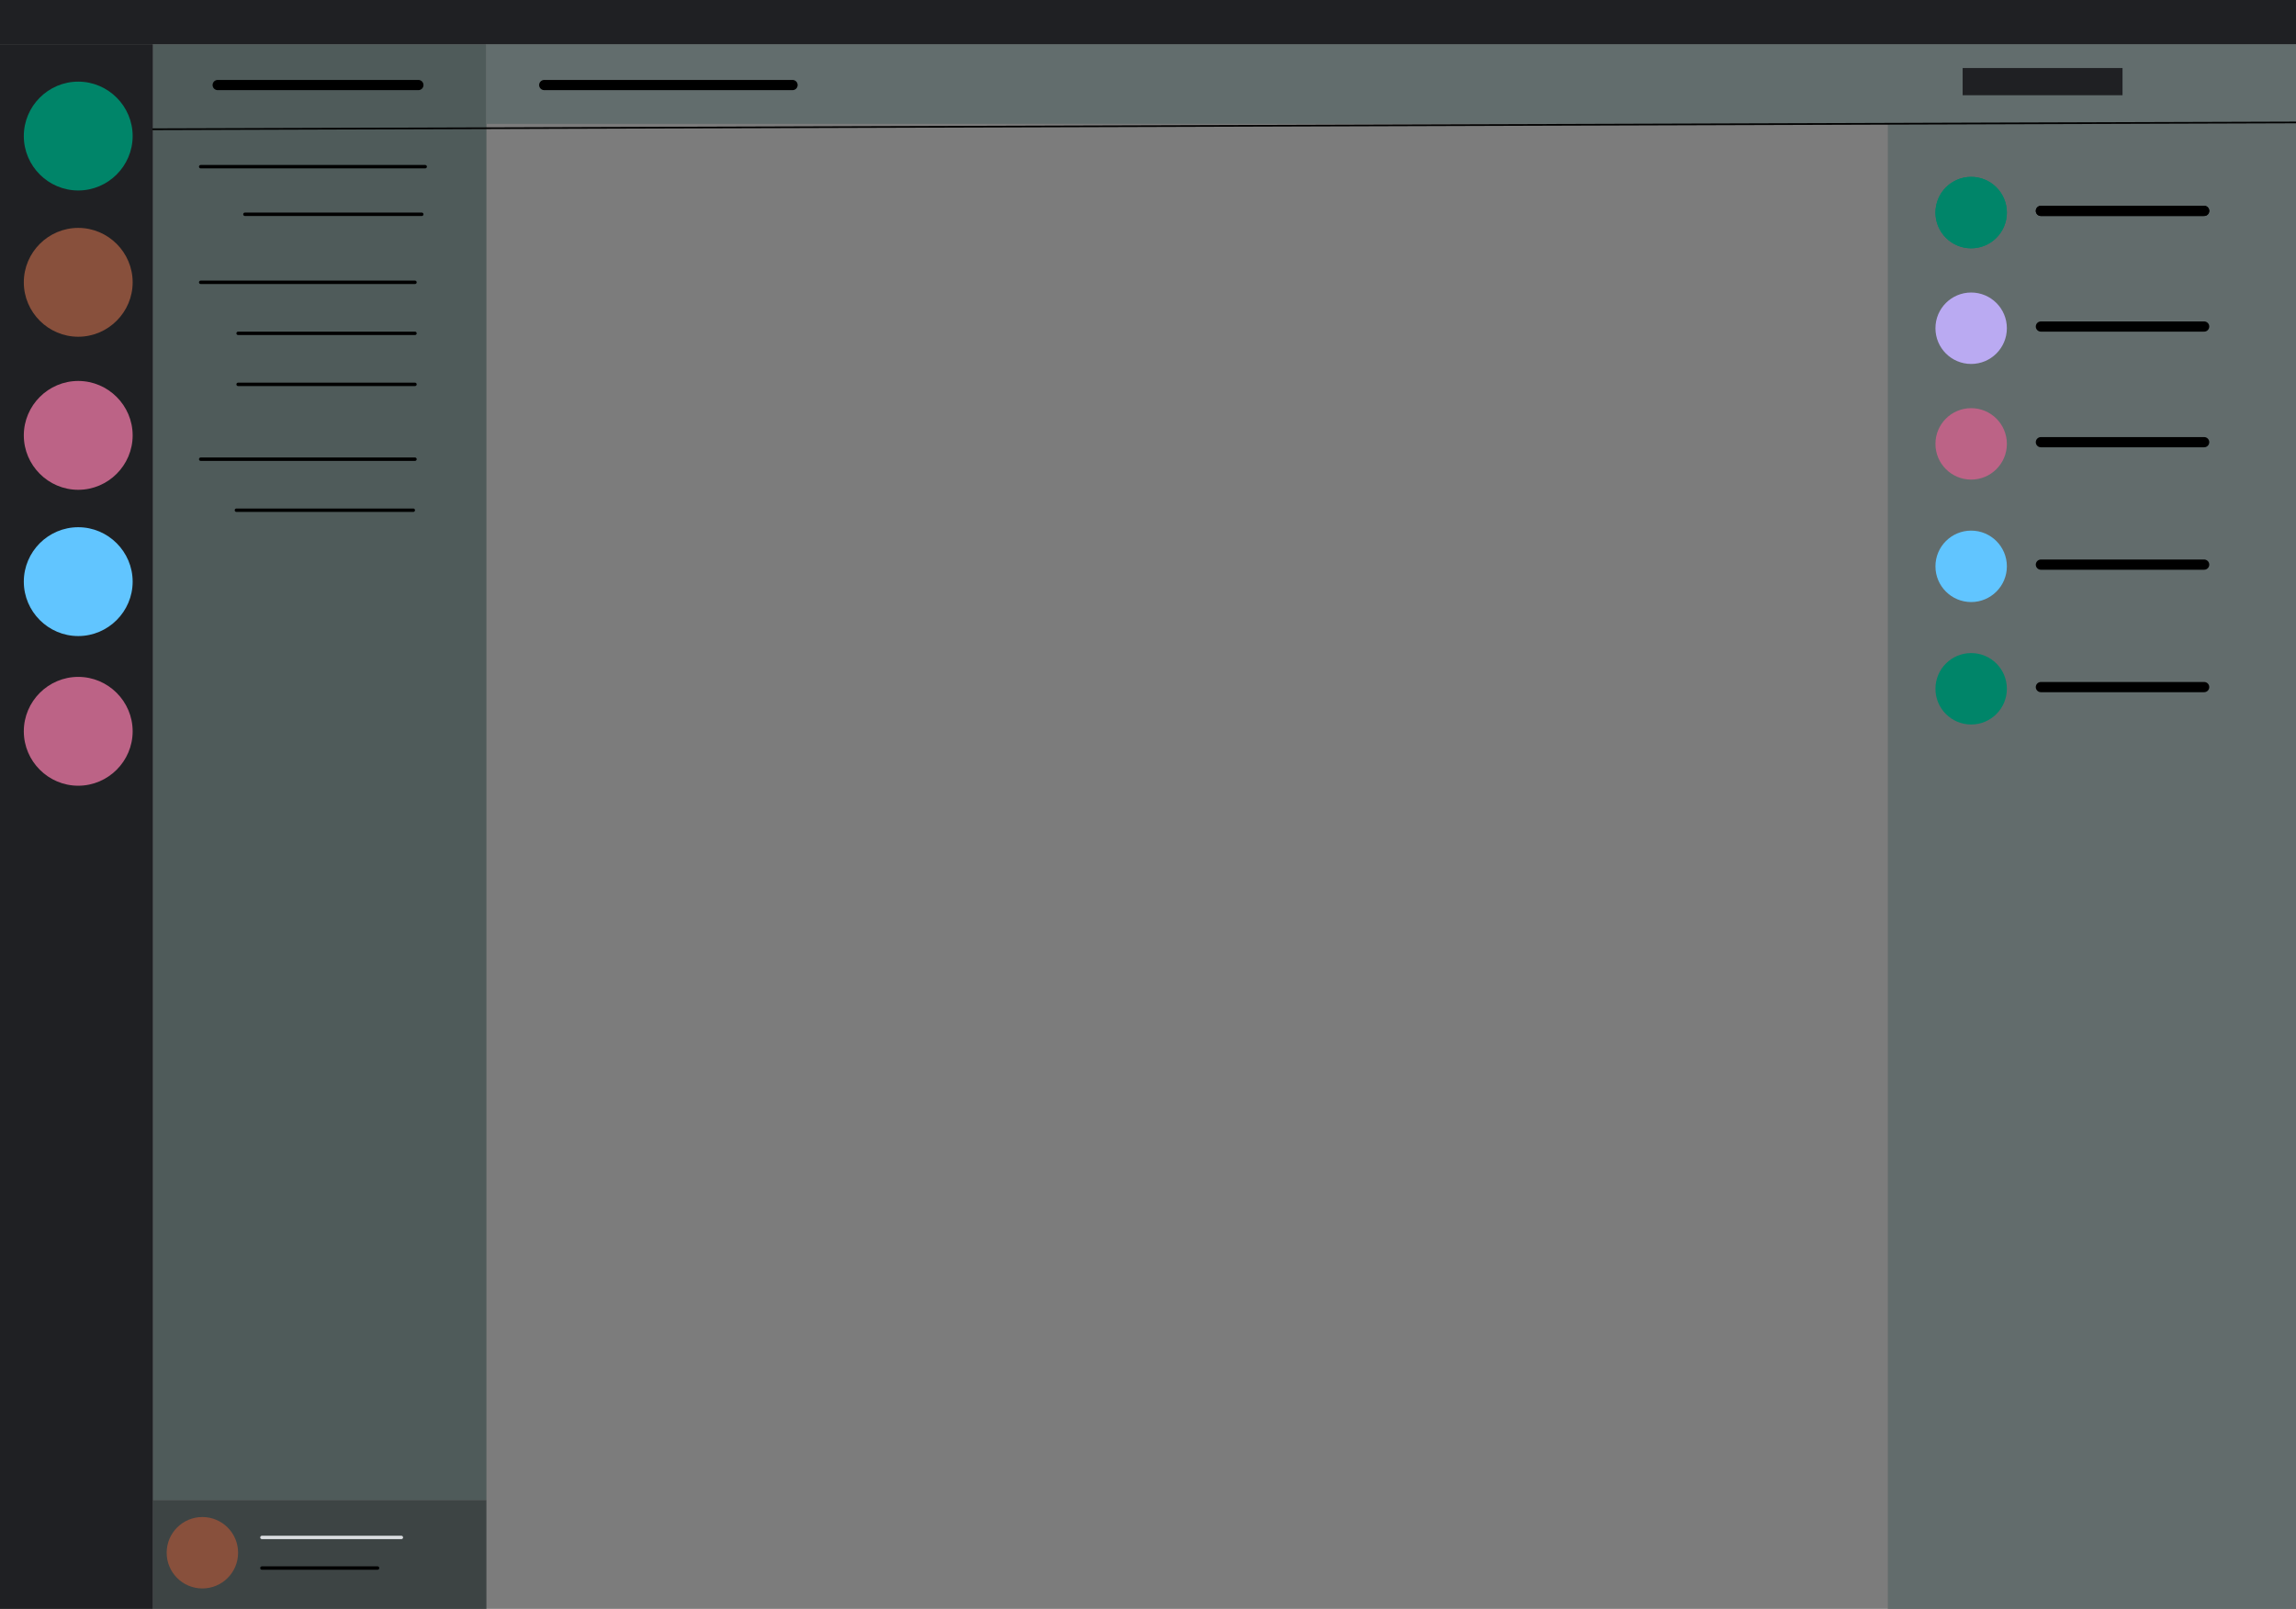<?xml version="1.0" encoding="utf-8"?>
<svg version="1.1" id="Layer_1" xmlns="http://www.w3.org/2000/svg" xmlns:xlink="http://www.w3.org/1999/xlink" x="0px" y="0px"
	 viewBox="0 0 675 473" style="enable-background:new 0 0 675 473;" xml:space="preserve">
<style type="text/css">
	.st0{fill:#7C7C7C;}
	.st1{fill:none;stroke:#000000;stroke-linecap:round;stroke-linejoin:round;stroke-miterlimit:10;}
	.background-tertiary{fill:#1f2023;}
	.header-primary{stroke:#dadde0;}
	.header-secondary{stroke:#f00;}
	.st3{fill:#4F5B5A;}
	.st4{fill:#008569;}
	.st5{fill:#88503C;}
	.st6{fill:#BC6386;}
	.st7{fill:#61C5FF;}
	.st8{fill:#FF0000;fill-opacity:0;stroke:#000000;stroke-linecap:round;stroke-linejoin:round;stroke-miterlimit:10;}
	.st9{fill:#3D4444;}
	.st10{fill:#626D6D;}
	.st11{fill:#626C6C;}
	.st12{fill:none;stroke:#000000;stroke-width:0.5;stroke-linecap:round;stroke-linejoin:round;stroke-miterlimit:10;}
	.st13{fill:#008569;stroke:#000000;stroke-linecap:round;stroke-linejoin:round;stroke-miterlimit:10;}
	.st14{fill:#4F5B5A;stroke:#000000;stroke-linecap:round;stroke-linejoin:round;stroke-miterlimit:10;}
	.st15{fill:#4E5A5A;stroke:#000000;stroke-width:3;stroke-linecap:round;stroke-linejoin:round;stroke-miterlimit:10;}
	.st16{fill:#BAAAF2;}
</style>
<style>
	.line{
		stroke-linecap: round;
		stroke-linejoin: round;
		stroke-miterlimit: 10;
	}
</style>
<g>
	<g id="stage">
		<g id="layer1_1">
			<path id="Path_1" class="st0" d="M0,473V13h675v460H0z"/>
			<path id="Path_1_00000176011819200021817760000008480333058625689275_" class="st1" d="M51,17"/>
			<path id="Path_1_00000137116263465062818280000003006080001015062922_" class="background-tertiary" d="M0,473V13h45v460H0z"/>
			<path id="Path_1_00000098187880722587595390000006472345294401486261_" class="st3" d="M45,441V13h98v428H45z"/>
			<path id="Path_1_00000013881872803032976530000001086697552688726714_" class="st4" d="M7,40c0-8.8,7.2-16,16-16s16,7.2,16,16
				s-7.2,16-16,16S7,48.8,7,40z"/>
			<path id="Path_1_00000152225450341432716290000000502566829484183711_" class="st5" d="M7,83c0-8.8,7.2-16,16-16s16,7.2,16,16
				s-7.2,16-16,16S7,91.8,7,83z"/>
			<path id="Path_1_00000086657276692358640960000016847225984692782760_" class="st6" d="M7,128c0-8.8,7.2-16,16-16s16,7.2,16,16
				s-7.2,16-16,16S7,136.8,7,128z"/>
			<path id="Path_1_00000010303689606879332860000000538087551238131592_" class="st7" d="M7,171c0-8.8,7.2-16,16-16s16,7.2,16,16
				s-7.2,16-16,16S7,179.8,7,171z"/>
			<path id="Path_1_00000091004581040763790320000000564457547787540365_" class="st6" d="M7,215c0-8.8,7.2-16,16-16s16,7.2,16,16
				s-7.2,16-16,16S7,223.8,7,215z"/>
			<path id="Path_1_00000110435925738046217480000005174322166616879750_" class="st8" d="M746-252v-1h1v1H746z"/>
			<path id="Path_1_00000114064667977725519450000012472559321395681953_" class="st9" d="M45,473v-32h98v32H45z"/>
			<path id="Path_1_00000023973065878347755000000012255584929111771566_" class="st1" d="M92,288"/>
			<path id="Path_1_00000107548923504444158670000008420478573207328434_" class="st10" d="M143,36.4V13h532v23.4H143z"/>
			<path id="Path_1_00000033359992947431337280000000572066735208193171_" class="background-tertiary" d="M0,13V-1h675v14H0z"/>
			<path id="Path_1_00000070106584139330434360000013183970019624983734_" class="st11" d="M555,473V36.4h120V473H555z"/>
			<path id="Path_1_00000085937989390651343440000012653811194345437343_" class="st12" d="M45,38l630-2"/>
			<path id="Path_1_00000079481958771682833520000003651671656485155714_" class="st5" d="M49,456.5c0-5.8,4.7-10.5,10.5-10.5
				S70,450.7,70,456.5S65.3,467,59.5,467S49,462.3,49,456.5z"/>
			<path id="Path_1_00000078013726973903907670000017128110809130673562_" class="header-primary line" d="M77,452h41"/>
			<path id="Path_1_00000056408812992140678140000002497408860516235144_" class="st13" d="M77,461h34"/>
			<path id="Path_1_00000031912496406830246680000004318619049472236450_" class="st14" d="M72,63h52"/>
			<path id="Path_1_00000075122390921051073370000010221150014945916310_" class="st14" d="M59,49h66"/>
			<path id="Path_1_00000129894942983990628580000014467805663071817401_" class="st14" d="M59,83h63"/>
			<path id="Path_1_00000137815271301322006770000015490148944436784570_" class="st14" d="M70,98h52"/>
			<path id="Path_1_00000113351198357789676000000012067660401160813706_" class="st14" d="M70,113h52"/>
			<path id="Path_1_00000049903211792980555650000007974415110153095846_" class="st14" d="M59,135h63"/>
			<path id="Path_1_00000031926120916457101490000012537626745785440170_" class="st14" d="M69.5,150h52"/>
			<g>
				<path id="Path_1_00000140701112097939196710000010890460909856173457_" class="st4" d="M569,62.5c0-5.8,4.7-10.5,10.5-10.5
					S590,56.7,590,62.5S585.3,73,579.5,73S569,68.3,569,62.5z"/>
				<path id="Path_1_00000032608471320787334620000006632040181668122761_" class="st15" d="M600,62h48"/>
			</g>
			<g>
				<path id="Path_1_1" class="st4" d="M569,62.5c0-5.8,4.7-10.5,10.5-10.5S590,56.7,590,62.5S585.3,73,579.5,73S569,68.3,569,62.5z
					"/>
				<path id="Path_1_1_00000036972825689563706040000012658607709993132973_" class="st15" d="M600,62h48"/>
			</g>
			<g>
				<path id="Path_1_1_1" class="st16" d="M569,96.5c0-5.8,4.7-10.5,10.5-10.5S590,90.7,590,96.5s-4.7,10.5-10.5,10.5
					S569,102.3,569,96.5z"/>
				<path id="Path_1_1_1_00000119098664387237760560000004253745807630536095_" class="st15" d="M600,96h48"/>
			</g>
			<g>
				<path id="Path_1_1_1_1" class="st6" d="M569,130.5c0-5.8,4.7-10.5,10.5-10.5s10.5,4.7,10.5,10.5s-4.7,10.5-10.5,10.5
					S569,136.3,569,130.5z"/>
				<path id="Path_1_1_1_1_00000181770773155072654280000010348754879141144220_" class="st15" d="M600,130h48"/>
			</g>
			<g>
				<path id="Path_1_1_1_1_1" class="st7" d="M569,166.5c0-5.8,4.7-10.5,10.5-10.5s10.5,4.7,10.5,10.5s-4.7,10.5-10.5,10.5
					S569,172.3,569,166.5z"/>
				<path id="Path_1_1_1_1_1_00000008144156978180181750000011210055822674746302_" class="st15" d="M600,166h48"/>
			</g>
			<g>
				<path id="Path_1_1_1_1_1_1" class="st4" d="M569,202.5c0-5.8,4.7-10.5,10.5-10.5s10.5,4.7,10.5,10.5s-4.7,10.5-10.5,10.5
					S569,208.3,569,202.5z"/>
				<path id="Path_1_1_1_1_1_1_00000013194075969996664850000004449367276333714861_" class="st15" d="M600,202h48"/>
			</g>
			<path id="Path_1_00000116951981870426351740000012097710903059289775_" class="st15" d="M64,25h59"/>
			<path id="Path_1_00000114066864096435198490000015725647364218465188_" class="st15" d="M160,25h73"/>
			<path id="Path_1_00000145036525477064180620000011711483846293928106_" class="background-tertiary" d="M577,28v-8h47v8H577z"/>
		</g>
	</g>
</g>
</svg>
